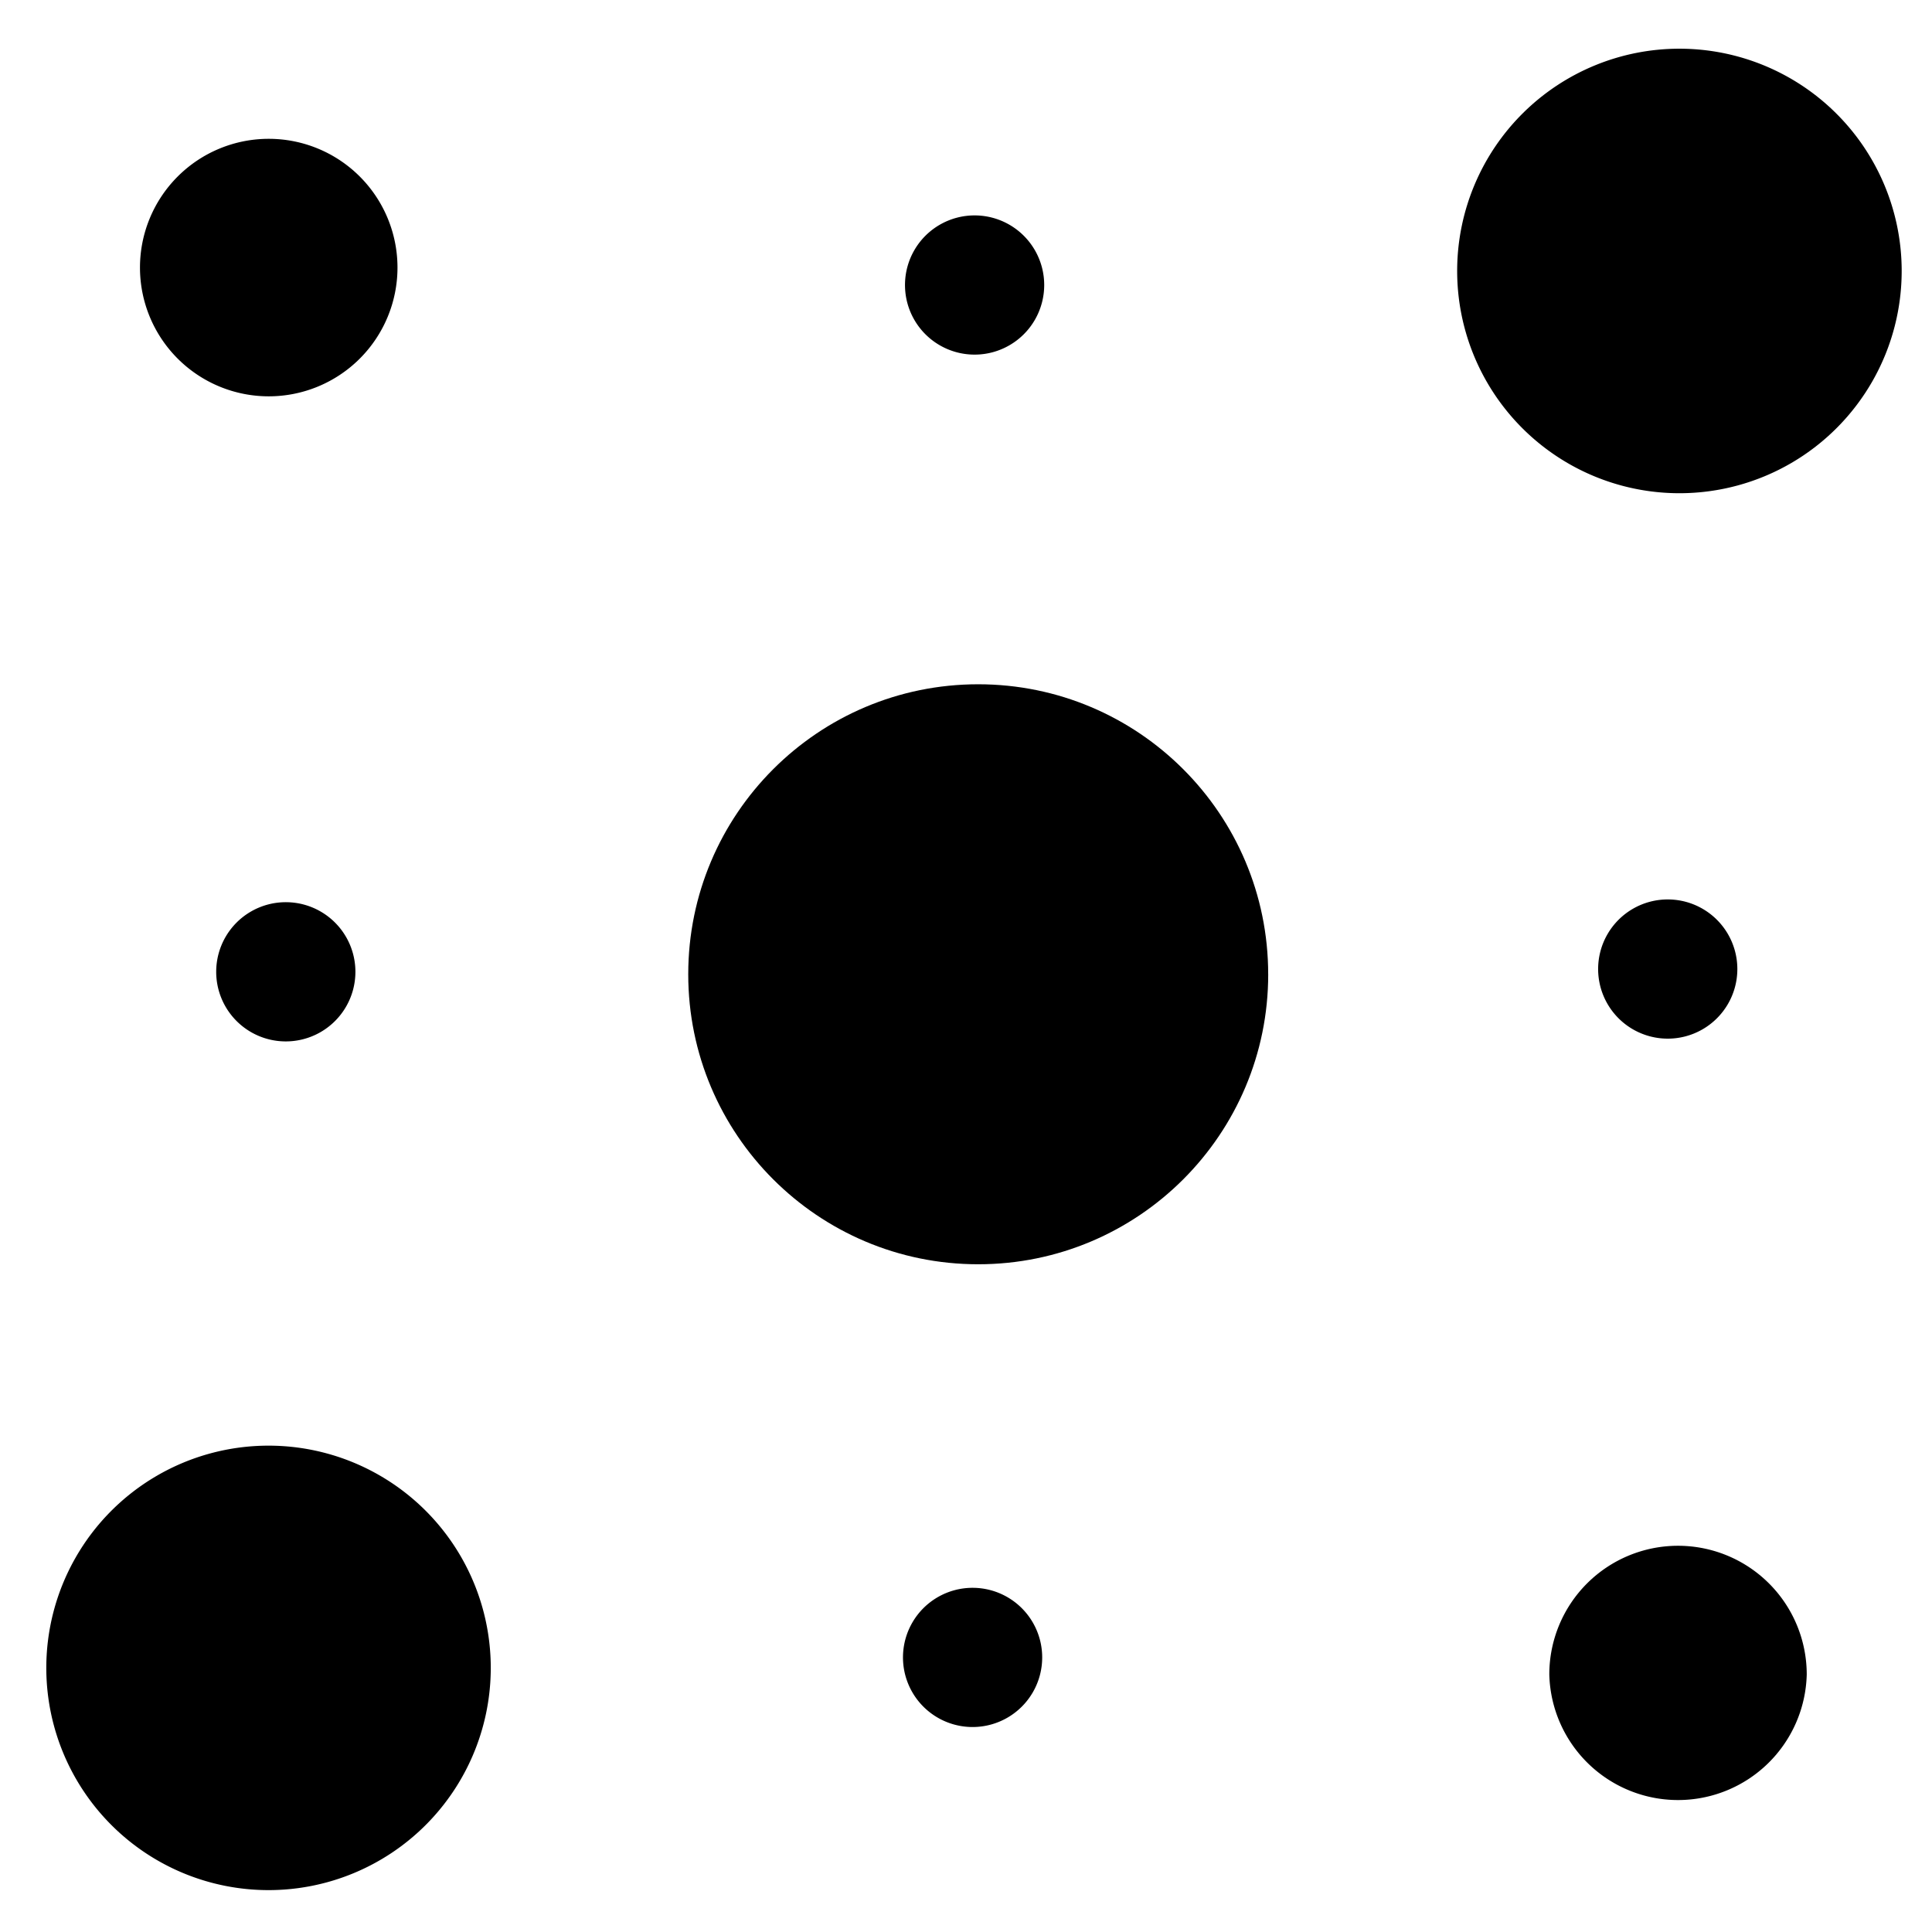 <svg viewBox="0 0 73 73">
    <path d="M47.919 36.813c0 6.05-4.907 10.957-10.958 10.957s-10.956-4.907-10.956-10.958c0-6.05 4.905-10.957 10.956-10.957 6.051 0 10.957 4.907 10.957 10.957z" />
    <path d="M71.854 10.147a8.398 8.398 0 1 1-16.795-.001 8.398 8.398 0 0 1 16.795.001z" />
    <path d="M15.019 10.11a4.865 4.865 0 1 1-9.73 0 4.865 4.865 0 0 1 9.73 0z" />
    <path d="M13.429 36.72a2.63 2.63 0 1 1-5.26-.001 2.63 2.63 0 0 1 5.26 0z" />
    <path d="M36.825 13.399a2.63 2.63 0 1 1 0-5.26 2.63 2.63 0 0 1 0 5.26z" />
    <path d="M13.42 36.715h8.88" />
    <path d="M26.607 26.425L14.065 13.93" />
    <path d="M36.82 13.525v8.671" />
    <path d="M58.54 63.27a4.863 4.863 0 1 1 9.727 0 4.865 4.865 0 0 1-9.727 0z" />
    <path d="M60.385 36.614a2.63 2.63 0 1 1 5.26.002 2.63 2.63 0 0 1-5.26-.002z" />
    <path d="M36.75 59.995a2.63 2.63 0 1 1-.002 5.26 2.63 2.63 0 0 1 .002-5.26z" />
    <path d="M60.255 36.67h-8.99" />
    <path d="M46.96 46.96L59.5 59.453" />
    <path d="M36.745 59.904V51.19" />
    <path d="M56.43 15.94l-9.995 9.908" />
    <path d="M1.75 63.112a8.397 8.397 0 1 1 16.793 0 8.397 8.397 0 0 1-16.793 0z" />
    <path d="M17.17 57.316l9.995-9.906" />
</svg>